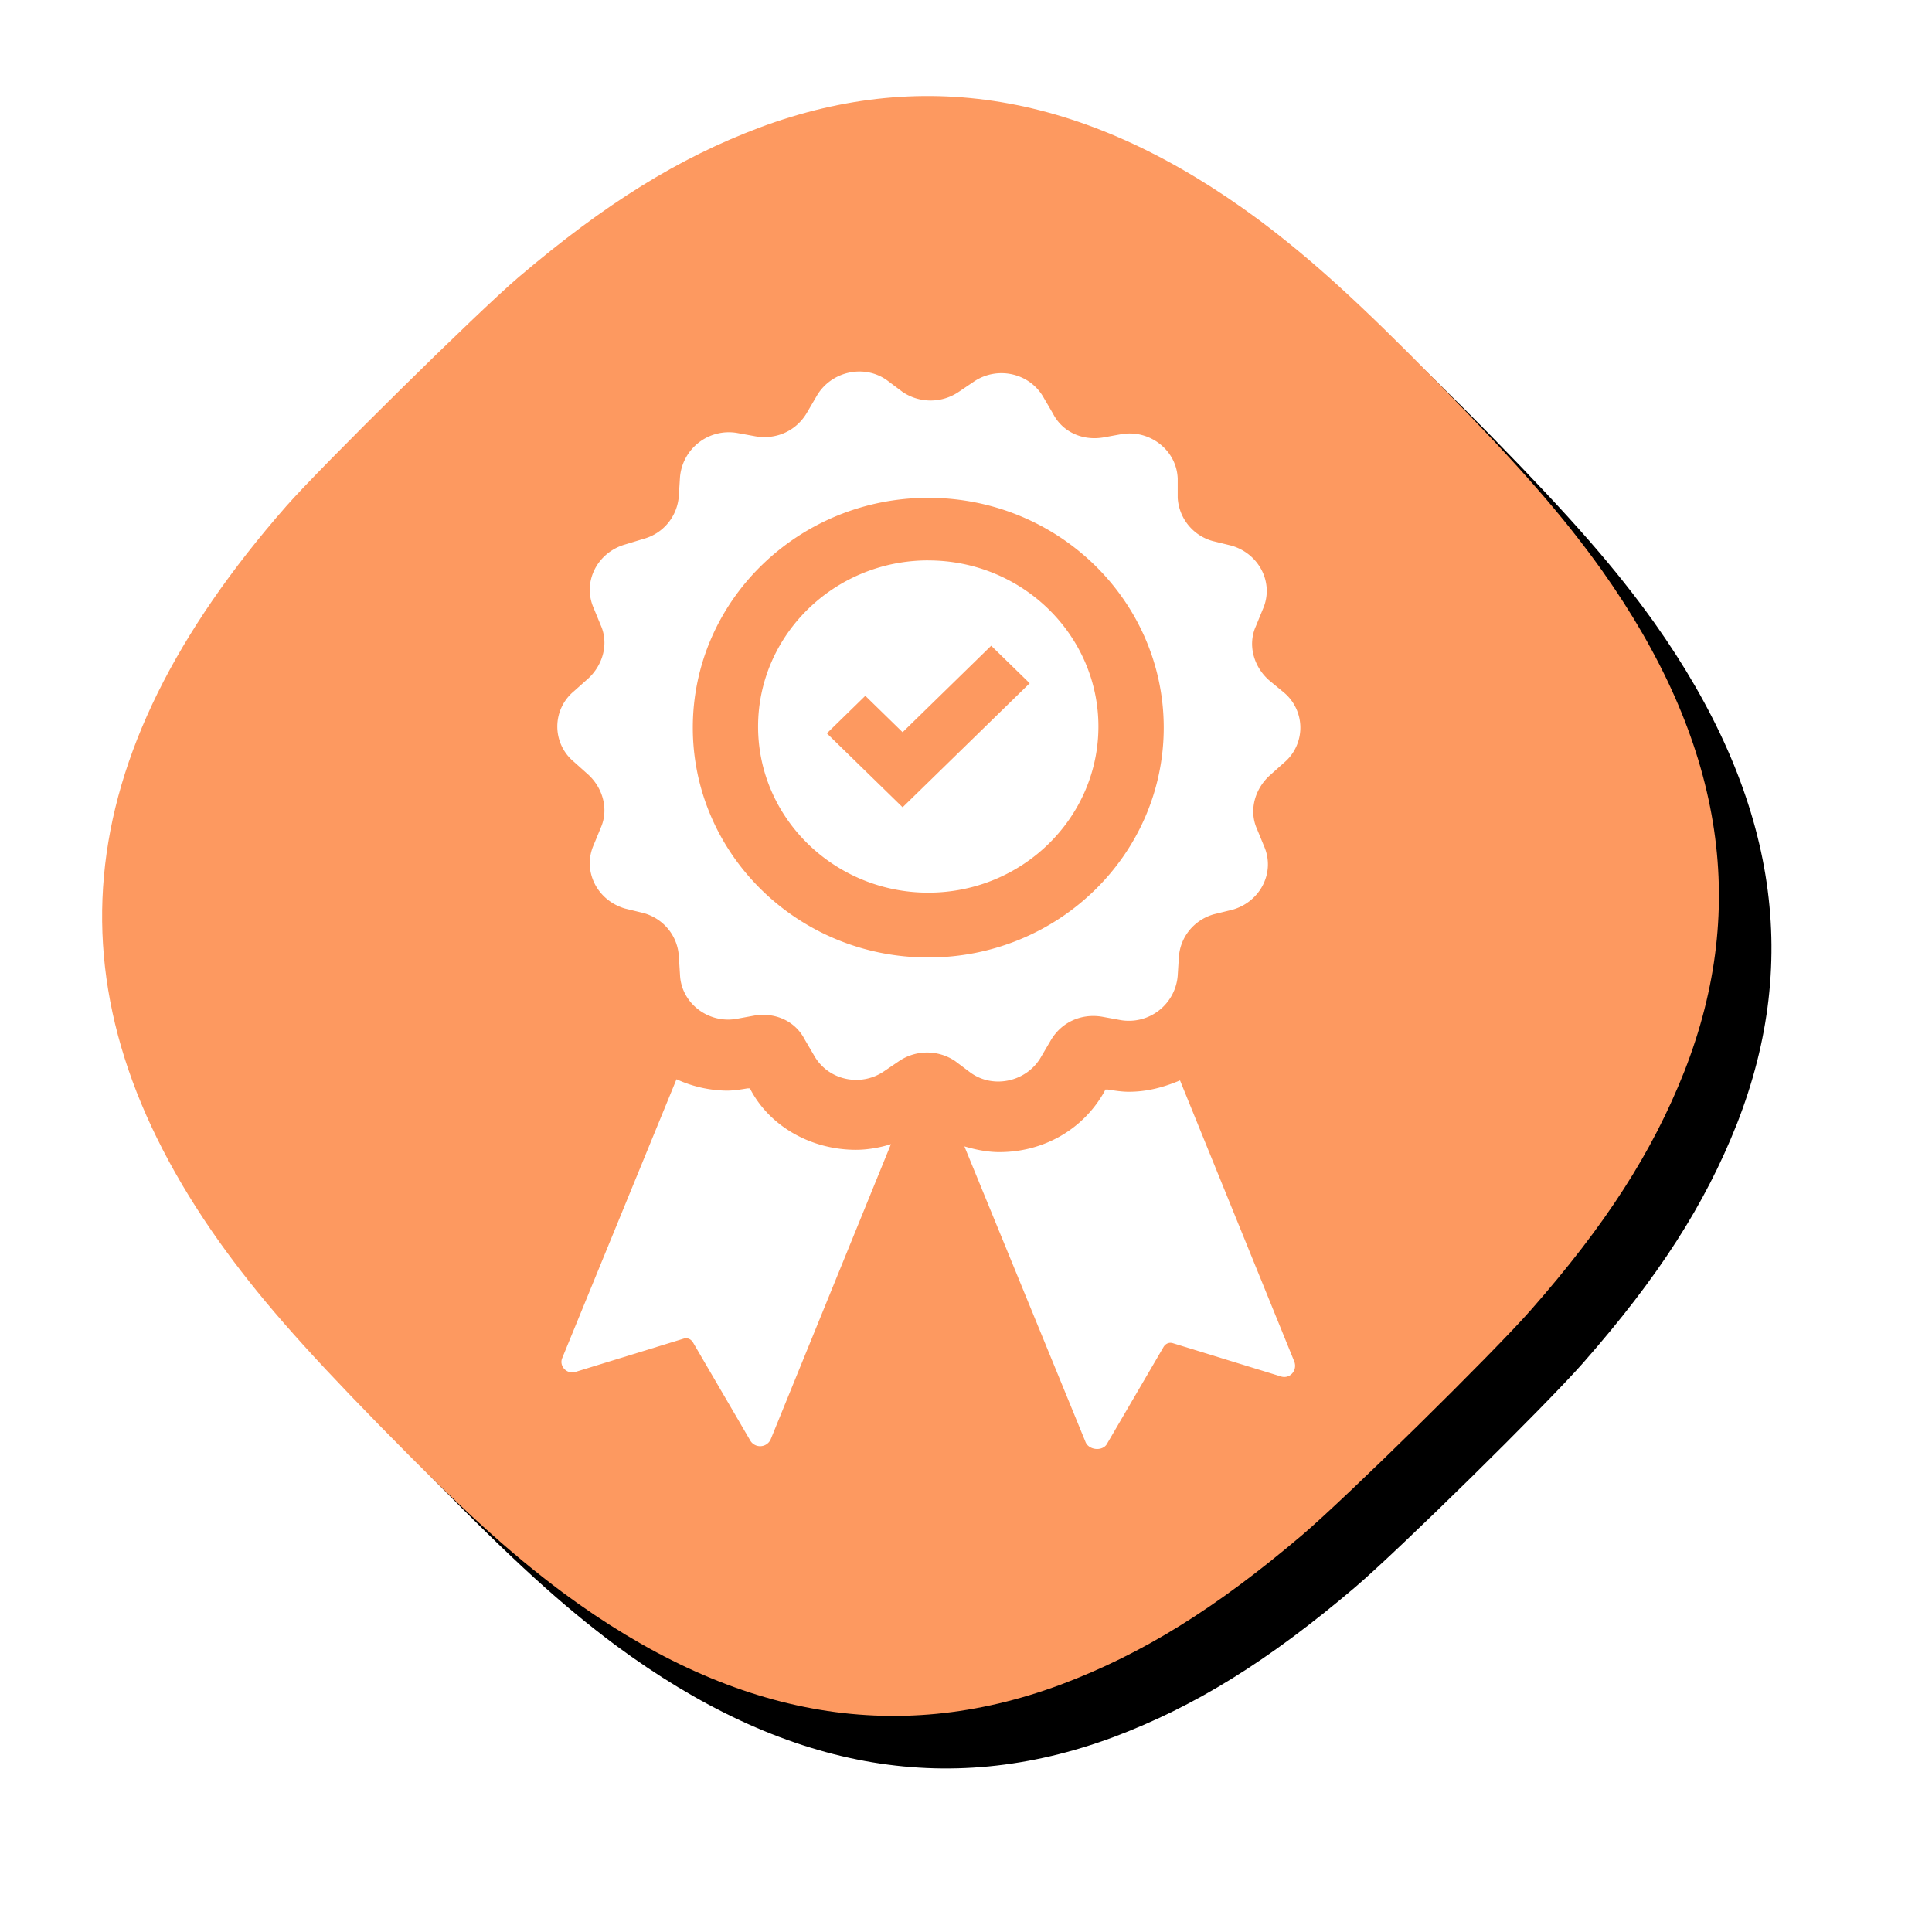 <svg xmlns="http://www.w3.org/2000/svg" xmlns:xlink="http://www.w3.org/1999/xlink" width="52" height="52" viewBox="0 0 52 52">
    <defs>
        <path id="b" d="M48.505 28.449l-.001.097c-.032 3.086-.154 4.835-.446 6.598-.944 5.549-3.557 9.189-7.972 11.116-2.141.926-4.401 1.422-7.478 1.62-1.566.098-7.036.053-8.6-.07-3.073-.249-5.322-.782-7.443-1.742-4.374-2-6.911-5.681-7.74-11.244-.255-1.769-.34-3.518-.308-6.605l.001-.097c.034-3.025.156-4.756.445-6.501 1.366-8.049 6.257-12.133 15.27-12.728 1.397-.092 7.376-.051 8.78.063 3.073.248 5.322.78 7.443 1.741 4.374 2 6.911 5.681 7.74 11.244.252 1.75.338 3.483.309 6.508z"/>
        <filter id="a" width="135%" height="135.8%" x="-17.5%" y="-12.8%" filterUnits="objectBoundingBox">
            <feOffset dy="2" in="SourceAlpha" result="shadowOffsetOuter1"/>
            <feGaussianBlur in="shadowOffsetOuter1" result="shadowBlurOuter1" stdDeviation="2"/>
            <feColorMatrix in="shadowBlurOuter1" values="0 0 0 0 0.992 0 0 0 0 0.6 0 0 0 0 0.376 0 0 0 1 0"/>
        </filter>
    </defs>
    <g fill="none" fill-rule="evenodd">
        <g transform="rotate(-45 21.682 31.216)">
            <use fill="#000" filter="url(#a)" xlink:href="#b"/>
            <use fill="#FD9960" xlink:href="#b"/>
        </g>
        <path fill="#FFF" fill-rule="nonzero" d="M24.984 15.083c-2.54 0-4.58 2.021-4.58 4.471 0 2.481 2.07 4.472 4.58 4.472 2.541 0 4.58-2.021 4.58-4.472 0-2.45-2.039-4.47-4.58-4.47zm.345 5.635l-1.035 1.01-1.035-1.01-1.004-.98 1.035-1.01 1.004.98 2.384-2.328 1.036 1.01-2.385 2.328zm8.816-2.42c-.408-.367-.565-.949-.345-1.439l.188-.459c.314-.704-.094-1.5-.847-1.715l-.502-.123a1.286 1.286 0 0 1-.941-1.163v-.521c-.031-.766-.753-1.317-1.506-1.194l-.502.091c-.565.092-1.098-.153-1.349-.643l-.25-.428c-.377-.674-1.256-.858-1.883-.43l-.408.276a1.349 1.349 0 0 1-1.506 0l-.408-.306c-.627-.46-1.537-.245-1.913.429l-.251.429c-.283.49-.816.735-1.38.643l-.503-.092a1.319 1.319 0 0 0-1.537 1.194l-.031.49a1.286 1.286 0 0 1-.942 1.164l-.502.153c-.752.215-1.16 1.011-.847 1.715l.189.46c.22.49.062 1.072-.345 1.44l-.377.336a1.232 1.232 0 0 0 0 1.899l.377.337c.407.367.564.95.345 1.44l-.189.459c-.313.704.095 1.5.847 1.715l.502.122c.534.153.91.613.942 1.164l.031.49c.031.766.753 1.317 1.506 1.194l.502-.092c.565-.091 1.098.154 1.349.644l.25.428c.377.674 1.256.858 1.883.43l.408-.277a1.349 1.349 0 0 1 1.506 0l.408.307c.627.46 1.537.245 1.913-.43l.251-.428c.283-.49.816-.735 1.38-.643l.503.092a1.319 1.319 0 0 0 1.537-1.195l.031-.49c.032-.55.408-1.01.942-1.163l.502-.123c.752-.214 1.16-1.01.847-1.715l-.189-.46c-.22-.49-.062-1.071.345-1.439l.377-.337a1.232 1.232 0 0 0 0-1.898l-.408-.337zm-9.16 7.473c-3.514 0-6.338-2.786-6.338-6.186 0-3.43 2.855-6.186 6.337-6.186 3.514 0 6.338 2.787 6.338 6.186 0 3.4-2.824 6.186-6.338 6.186zm-9.852 10.78l3.075-7.503a3.34 3.34 0 0 0 1.349.307c.188 0 .376-.03.565-.062h.062l.032.062c.533.98 1.631 1.592 2.823 1.592.314 0 .659-.061.941-.153l-3.231 7.932a.31.31 0 0 1-.565.03l-1.537-2.633c-.063-.092-.157-.122-.25-.092l-2.887.888c-.251.092-.47-.153-.377-.367zm14.087 2.267l-3.263-7.963c.314.092.627.154.941.154 1.192 0 2.259-.613 2.824-1.624l.03-.06h.064c.188.03.376.06.564.06.502 0 .942-.122 1.38-.306l3.075 7.565c.094.245-.125.49-.376.398l-2.886-.888c-.095-.031-.189 0-.251.092l-1.538 2.633c-.125.184-.47.153-.564-.06z"/>
    </g>
</svg>
